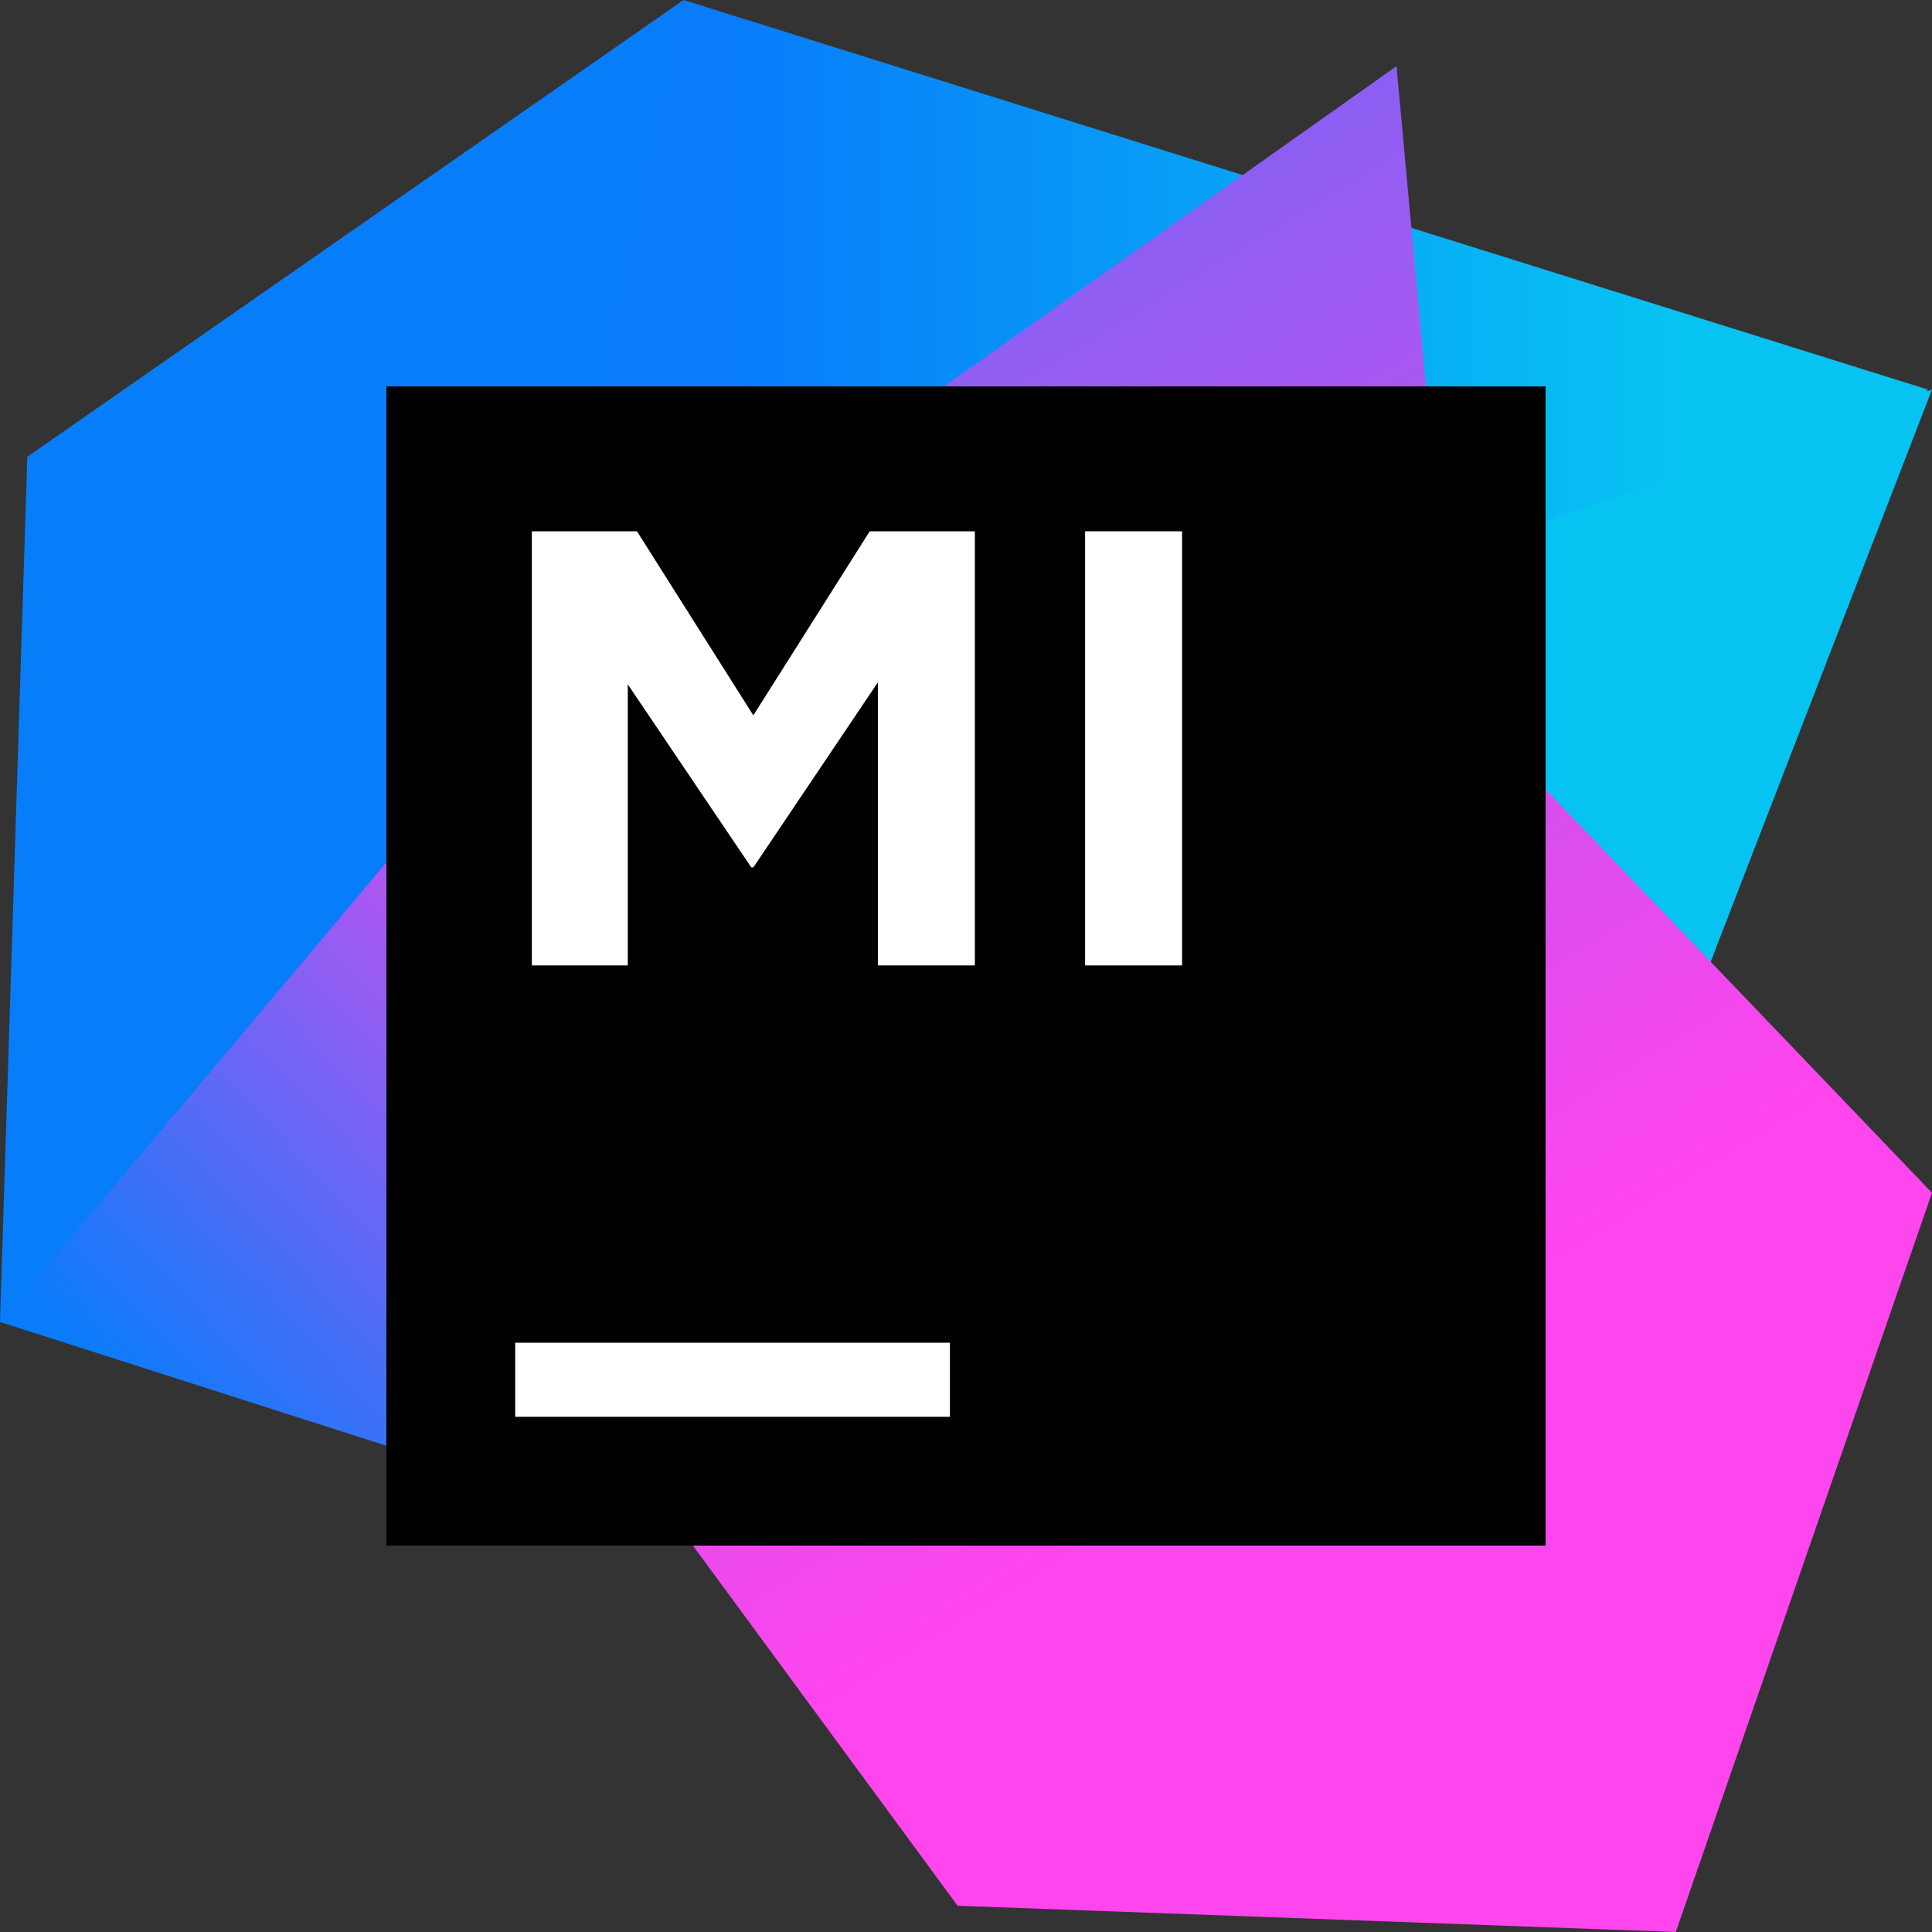 <svg width="70" height="70" viewBox="0 0 70 70" fill="none" xmlns="http://www.w3.org/2000/svg">
<rect x="0" y="0" width="70" height="70" fill="#333333" stroke="none"/>
<path d="M32.033 29.56L24.766 0L0.989 16.549L0 47.897L19.63 42.304L33.554 34.087L32.033 29.56Z" fill="#087DFA"/>
<path d="M24.766 0L20.81 17.956L53.565 40.478L69.848 14.114L24.766 0Z" fill="url(#paint0_linear)"/>
<path d="M53.071 19.859L59.081 42.342L70 14.114L53.071 19.859Z" fill="#07C3F2"/>
<path d="M44.891 25.337L20.125 23.967L0 47.897L24.609 55.781L35.419 39.071L44.891 25.337Z" fill="url(#paint1_linear)"/>
<path d="M70 43.217L52.69 25.147L50.598 2.397L20.125 23.967L19.821 48.81L34.696 69.049L60.717 70L70 43.217Z" fill="url(#paint2_linear)"/>
<path d="M56 14H14V56H56V14Z" fill="#010101"/>
<path d="M34.417 48.65H18.667V51.333H34.417V48.65Z" fill="white"/>
<path d="M19.27 19.25H23.079L27.295 25.919L31.511 19.25H35.321V34.98H31.807V24.723L27.295 31.428H27.221L22.746 24.795V34.98H19.27V19.25Z" fill="white"/>
<path d="M39.315 19.25H42.828V34.98H39.315V19.25Z" fill="white"/>
<defs>
<linearGradient id="paint0_linear" x1="20.817" y1="20.243" x2="69.851" y2="20.243" gradientUnits="userSpaceOnUse">
<stop offset="0.118" stop-color="#087CFA"/>
<stop offset="0.818" stop-color="#07C3F2"/>
</linearGradient>
<linearGradient id="paint1_linear" x1="4.041" y1="57.69" x2="34.772" y2="28.49" gradientUnits="userSpaceOnUse">
<stop offset="0.118" stop-color="#087CFA"/>
<stop offset="0.818" stop-color="#FF45ED"/>
</linearGradient>
<linearGradient id="paint2_linear" x1="5.287" y1="-23.617" x2="59.793" y2="66.008" gradientUnits="userSpaceOnUse">
<stop offset="0" stop-color="#087CFA"/>
<stop offset="0.818" stop-color="#FF45ED"/>
</linearGradient>
</defs>
</svg>
